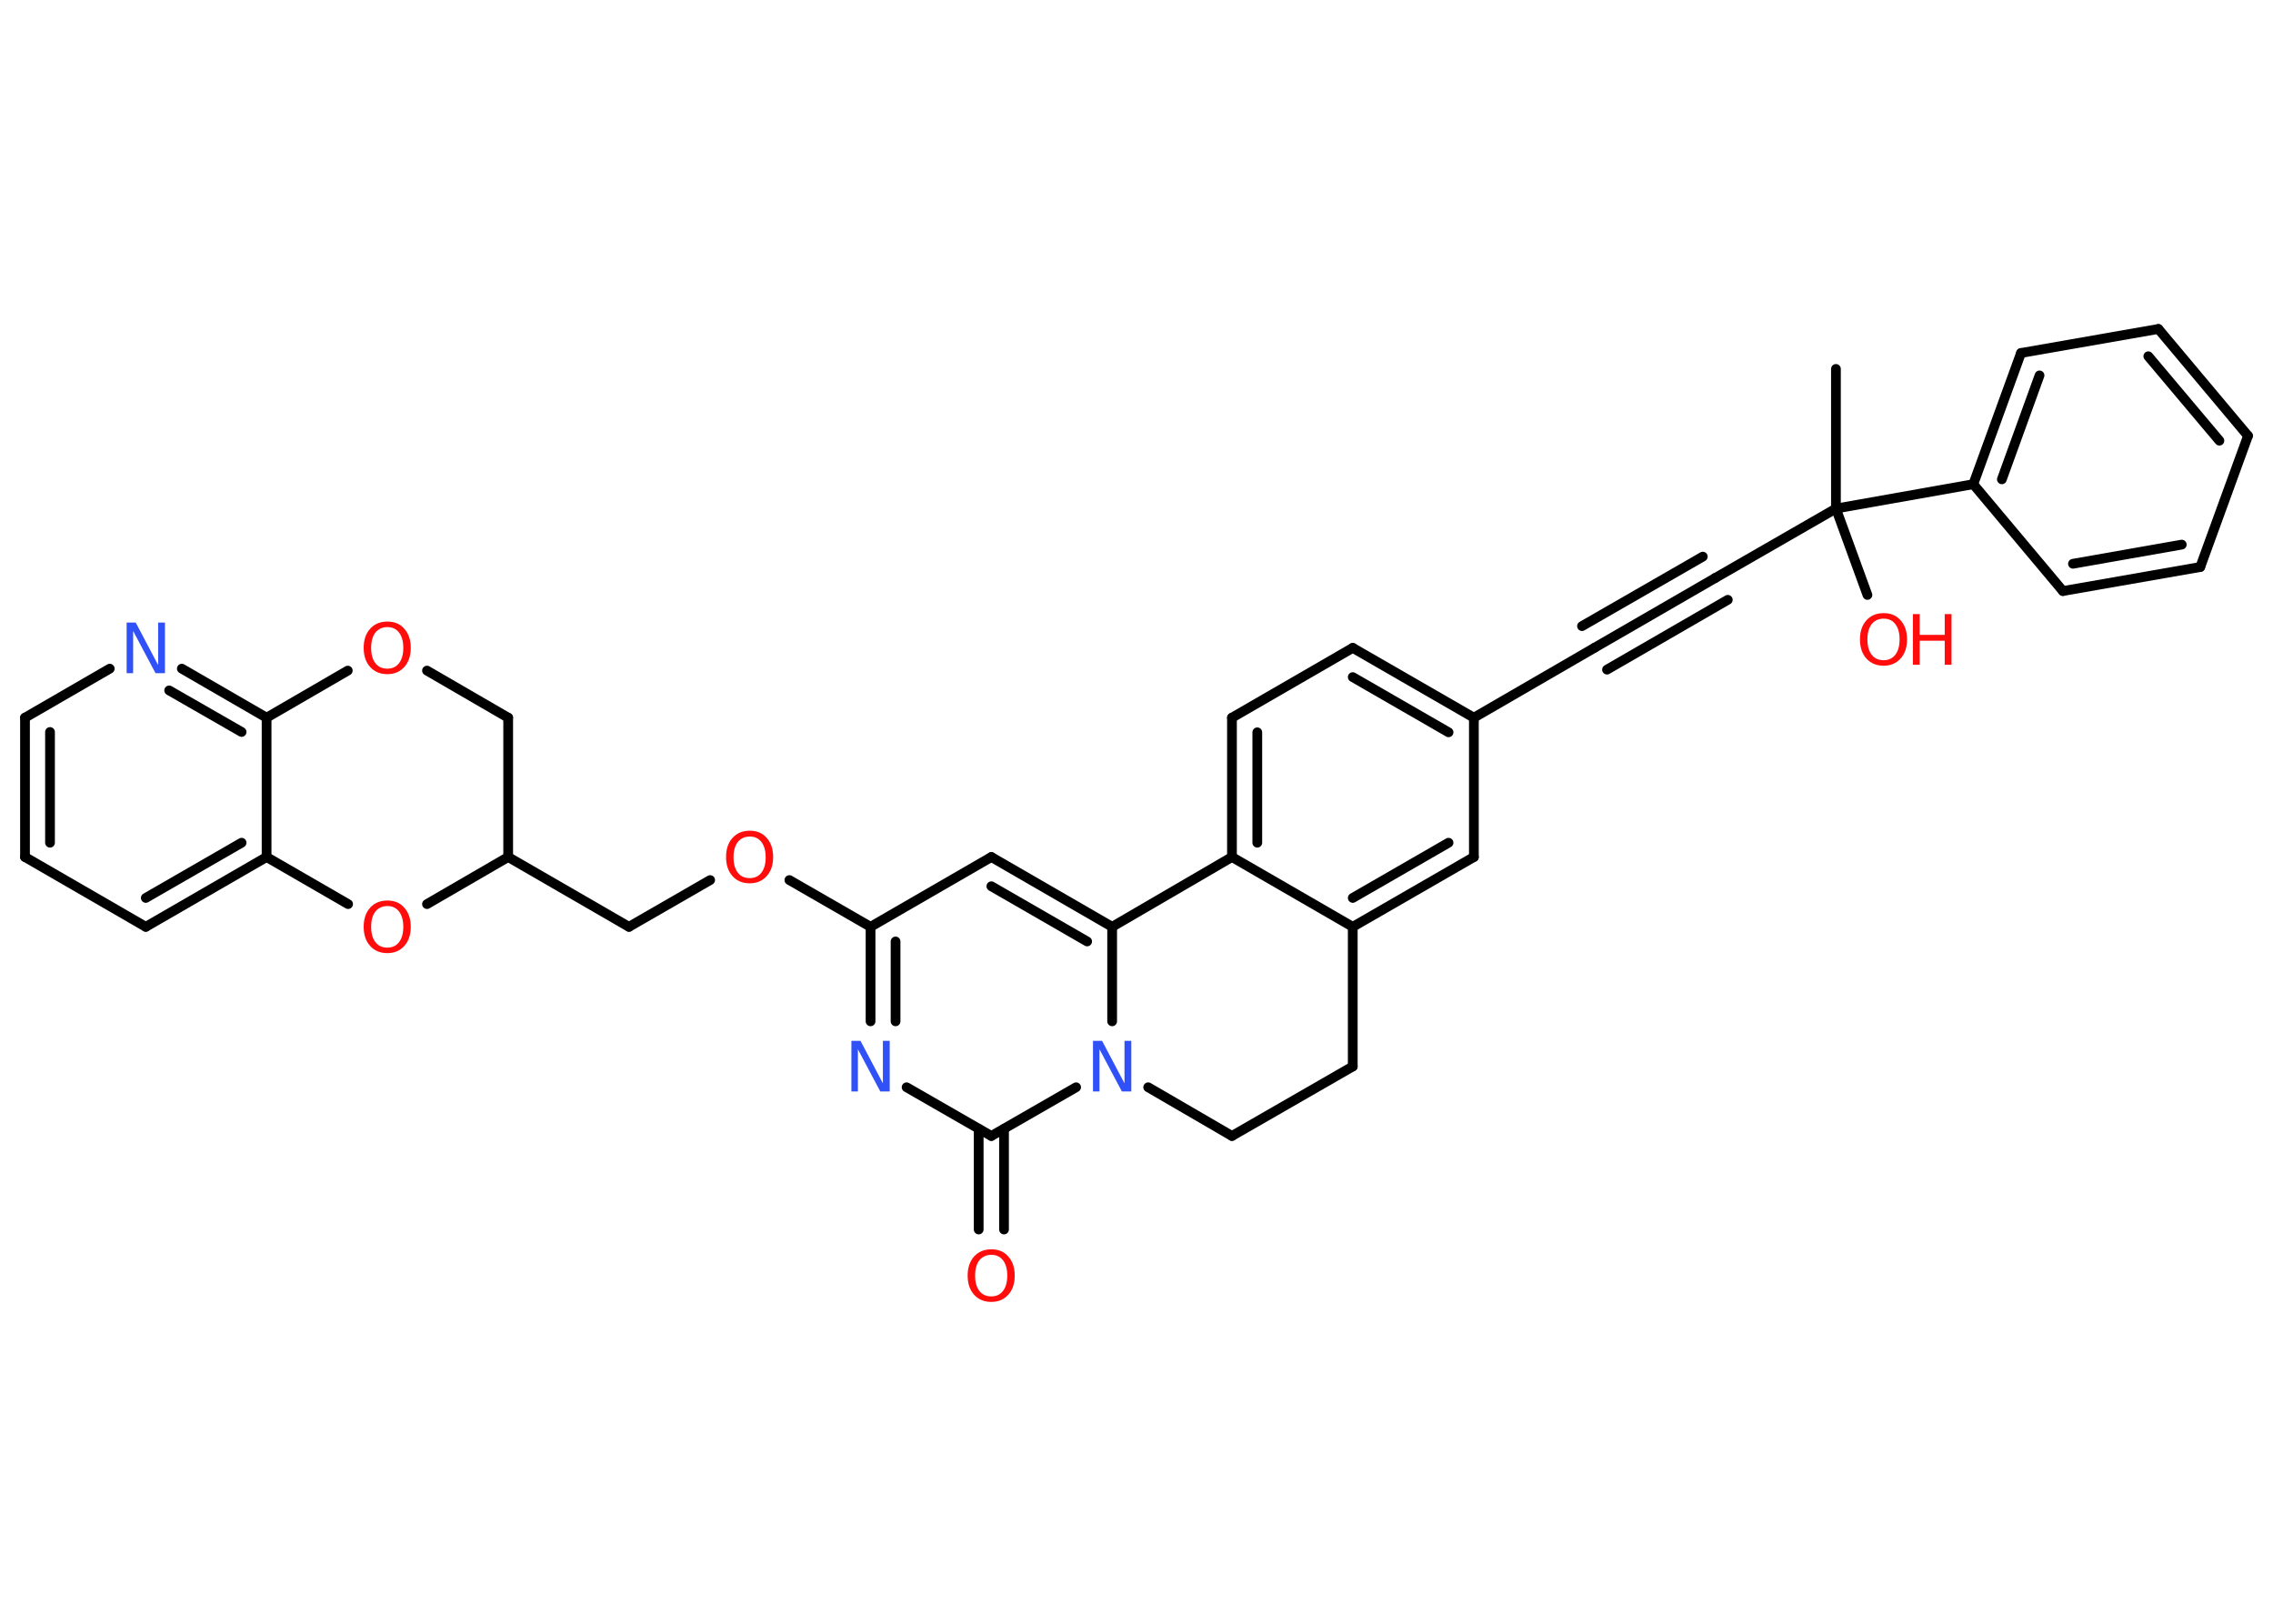 <?xml version='1.0' encoding='UTF-8'?>
<!DOCTYPE svg PUBLIC "-//W3C//DTD SVG 1.1//EN" "http://www.w3.org/Graphics/SVG/1.1/DTD/svg11.dtd">
<svg version='1.2' xmlns='http://www.w3.org/2000/svg' xmlns:xlink='http://www.w3.org/1999/xlink' width='70.0mm' height='50.0mm' viewBox='0 0 70.0 50.0'>
  <desc>Generated by the Chemistry Development Kit (http://github.com/cdk)</desc>
  <g stroke-linecap='round' stroke-linejoin='round' stroke='#000000' stroke-width='.3' fill='#FF0D0D'>
    <rect x='.0' y='.0' width='70.0' height='50.0' fill='#FFFFFF' stroke='none'/>
    <g id='mol1' class='mol'>
      <line id='mol1bnd1' class='bond' x1='56.54' y1='11.36' x2='56.54' y2='15.66'/>
      <line id='mol1bnd2' class='bond' x1='56.54' y1='15.66' x2='57.51' y2='18.32'/>
      <line id='mol1bnd3' class='bond' x1='56.54' y1='15.66' x2='52.82' y2='17.8'/>
      <g id='mol1bnd4' class='bond'>
        <line x1='52.82' y1='17.8' x2='49.1' y2='19.95'/>
        <line x1='53.21' y1='18.47' x2='49.49' y2='20.62'/>
        <line x1='52.44' y1='17.14' x2='48.72' y2='19.28'/>
      </g>
      <line id='mol1bnd5' class='bond' x1='49.1' y1='19.95' x2='45.39' y2='22.1'/>
      <g id='mol1bnd6' class='bond'>
        <line x1='45.39' y1='22.1' x2='41.66' y2='19.95'/>
        <line x1='44.61' y1='22.55' x2='41.66' y2='20.85'/>
      </g>
      <line id='mol1bnd7' class='bond' x1='41.66' y1='19.95' x2='37.94' y2='22.1'/>
      <g id='mol1bnd8' class='bond'>
        <line x1='37.94' y1='22.1' x2='37.94' y2='26.39'/>
        <line x1='38.72' y1='22.55' x2='38.72' y2='25.95'/>
      </g>
      <line id='mol1bnd9' class='bond' x1='37.94' y1='26.39' x2='41.66' y2='28.54'/>
      <g id='mol1bnd10' class='bond'>
        <line x1='41.66' y1='28.54' x2='45.39' y2='26.39'/>
        <line x1='41.66' y1='27.65' x2='44.61' y2='25.95'/>
      </g>
      <line id='mol1bnd11' class='bond' x1='45.39' y1='22.1' x2='45.39' y2='26.39'/>
      <line id='mol1bnd12' class='bond' x1='41.66' y1='28.54' x2='41.66' y2='32.84'/>
      <line id='mol1bnd13' class='bond' x1='41.66' y1='32.84' x2='37.94' y2='34.98'/>
      <line id='mol1bnd14' class='bond' x1='37.94' y1='34.98' x2='35.36' y2='33.48'/>
      <line id='mol1bnd15' class='bond' x1='34.25' y1='31.45' x2='34.25' y2='28.54'/>
      <line id='mol1bnd16' class='bond' x1='37.94' y1='26.39' x2='34.25' y2='28.54'/>
      <g id='mol1bnd17' class='bond'>
        <line x1='34.25' y1='28.54' x2='30.53' y2='26.39'/>
        <line x1='33.48' y1='28.99' x2='30.53' y2='27.29'/>
      </g>
      <line id='mol1bnd18' class='bond' x1='30.53' y1='26.39' x2='26.81' y2='28.54'/>
      <line id='mol1bnd19' class='bond' x1='26.81' y1='28.54' x2='24.31' y2='27.1'/>
      <line id='mol1bnd20' class='bond' x1='21.87' y1='27.1' x2='19.37' y2='28.54'/>
      <line id='mol1bnd21' class='bond' x1='19.37' y1='28.54' x2='15.65' y2='26.39'/>
      <line id='mol1bnd22' class='bond' x1='15.65' y1='26.39' x2='15.65' y2='22.1'/>
      <line id='mol1bnd23' class='bond' x1='15.65' y1='22.1' x2='13.15' y2='20.65'/>
      <line id='mol1bnd24' class='bond' x1='10.71' y1='20.65' x2='8.21' y2='22.1'/>
      <g id='mol1bnd25' class='bond'>
        <line x1='8.21' y1='22.1' x2='5.6' y2='20.59'/>
        <line x1='7.44' y1='22.54' x2='5.21' y2='21.26'/>
      </g>
      <line id='mol1bnd26' class='bond' x1='3.38' y1='20.59' x2='.77' y2='22.1'/>
      <g id='mol1bnd27' class='bond'>
        <line x1='.77' y1='22.1' x2='.77' y2='26.39'/>
        <line x1='1.54' y1='22.54' x2='1.54' y2='25.95'/>
      </g>
      <line id='mol1bnd28' class='bond' x1='.77' y1='26.39' x2='4.49' y2='28.54'/>
      <g id='mol1bnd29' class='bond'>
        <line x1='4.49' y1='28.54' x2='8.21' y2='26.39'/>
        <line x1='4.49' y1='27.65' x2='7.44' y2='25.95'/>
      </g>
      <line id='mol1bnd30' class='bond' x1='8.21' y1='22.1' x2='8.21' y2='26.39'/>
      <line id='mol1bnd31' class='bond' x1='8.21' y1='26.39' x2='10.72' y2='27.84'/>
      <line id='mol1bnd32' class='bond' x1='15.65' y1='26.39' x2='13.15' y2='27.84'/>
      <g id='mol1bnd33' class='bond'>
        <line x1='26.81' y1='28.54' x2='26.81' y2='31.45'/>
        <line x1='27.58' y1='28.99' x2='27.58' y2='31.45'/>
      </g>
      <line id='mol1bnd34' class='bond' x1='27.92' y1='33.48' x2='30.53' y2='34.98'/>
      <line id='mol1bnd35' class='bond' x1='33.14' y1='33.48' x2='30.53' y2='34.98'/>
      <g id='mol1bnd36' class='bond'>
        <line x1='30.92' y1='34.76' x2='30.92' y2='37.86'/>
        <line x1='30.14' y1='34.76' x2='30.14' y2='37.86'/>
      </g>
      <line id='mol1bnd37' class='bond' x1='56.54' y1='15.66' x2='60.77' y2='14.91'/>
      <g id='mol1bnd38' class='bond'>
        <line x1='62.24' y1='10.87' x2='60.77' y2='14.91'/>
        <line x1='62.81' y1='11.56' x2='61.65' y2='14.76'/>
      </g>
      <line id='mol1bnd39' class='bond' x1='62.24' y1='10.87' x2='66.47' y2='10.13'/>
      <g id='mol1bnd40' class='bond'>
        <line x1='69.23' y1='13.42' x2='66.47' y2='10.13'/>
        <line x1='68.35' y1='13.57' x2='66.16' y2='10.97'/>
      </g>
      <line id='mol1bnd41' class='bond' x1='69.23' y1='13.42' x2='67.76' y2='17.46'/>
      <g id='mol1bnd42' class='bond'>
        <line x1='63.53' y1='18.2' x2='67.76' y2='17.46'/>
        <line x1='63.84' y1='17.36' x2='67.19' y2='16.77'/>
      </g>
      <line id='mol1bnd43' class='bond' x1='60.77' y1='14.91' x2='63.53' y2='18.2'/>
      <g id='mol1atm3' class='atom'>
        <path d='M58.01 19.05q-.23 .0 -.37 .17q-.13 .17 -.13 .47q.0 .3 .13 .47q.13 .17 .37 .17q.23 .0 .36 -.17q.13 -.17 .13 -.47q.0 -.3 -.13 -.47q-.13 -.17 -.36 -.17zM58.01 18.88q.33 .0 .52 .22q.2 .22 .2 .59q.0 .37 -.2 .59q-.2 .22 -.52 .22q-.33 .0 -.53 -.22q-.2 -.22 -.2 -.59q.0 -.37 .2 -.59q.2 -.22 .53 -.22z' stroke='none'/>
        <path d='M58.91 18.91h.21v.64h.77v-.64h.21v1.56h-.21v-.74h-.77v.74h-.21v-1.56z' stroke='none'/>
      </g>
      <path id='mol1atm14' class='atom' d='M33.66 32.05h.28l.69 1.31v-1.31h.21v1.56h-.29l-.69 -1.3v1.3h-.2v-1.56z' stroke='none' fill='#3050F8'/>
      <path id='mol1atm18' class='atom' d='M23.09 25.76q-.23 .0 -.37 .17q-.13 .17 -.13 .47q.0 .3 .13 .47q.13 .17 .37 .17q.23 .0 .36 -.17q.13 -.17 .13 -.47q.0 -.3 -.13 -.47q-.13 -.17 -.36 -.17zM23.09 25.58q.33 .0 .52 .22q.2 .22 .2 .59q.0 .37 -.2 .59q-.2 .22 -.52 .22q-.33 .0 -.53 -.22q-.2 -.22 -.2 -.59q.0 -.37 .2 -.59q.2 -.22 .53 -.22z' stroke='none'/>
      <path id='mol1atm22' class='atom' d='M11.93 19.31q-.23 .0 -.37 .17q-.13 .17 -.13 .47q.0 .3 .13 .47q.13 .17 .37 .17q.23 .0 .36 -.17q.13 -.17 .13 -.47q.0 -.3 -.13 -.47q-.13 -.17 -.36 -.17zM11.93 19.14q.33 .0 .52 .22q.2 .22 .2 .59q.0 .37 -.2 .59q-.2 .22 -.52 .22q-.33 .0 -.53 -.22q-.2 -.22 -.2 -.59q.0 -.37 .2 -.59q.2 -.22 .53 -.22z' stroke='none'/>
      <path id='mol1atm24' class='atom' d='M3.9 19.17h.28l.69 1.31v-1.31h.21v1.56h-.29l-.69 -1.3v1.3h-.2v-1.56z' stroke='none' fill='#3050F8'/>
      <path id='mol1atm29' class='atom' d='M11.93 27.9q-.23 .0 -.37 .17q-.13 .17 -.13 .47q.0 .3 .13 .47q.13 .17 .37 .17q.23 .0 .36 -.17q.13 -.17 .13 -.47q.0 -.3 -.13 -.47q-.13 -.17 -.36 -.17zM11.93 27.73q.33 .0 .52 .22q.2 .22 .2 .59q.0 .37 -.2 .59q-.2 .22 -.52 .22q-.33 .0 -.53 -.22q-.2 -.22 -.2 -.59q.0 -.37 .2 -.59q.2 -.22 .53 -.22z' stroke='none'/>
      <path id='mol1atm30' class='atom' d='M26.22 32.05h.28l.69 1.31v-1.31h.21v1.56h-.29l-.69 -1.3v1.3h-.2v-1.56z' stroke='none' fill='#3050F8'/>
      <path id='mol1atm32' class='atom' d='M30.53 38.64q-.23 .0 -.37 .17q-.13 .17 -.13 .47q.0 .3 .13 .47q.13 .17 .37 .17q.23 .0 .36 -.17q.13 -.17 .13 -.47q.0 -.3 -.13 -.47q-.13 -.17 -.36 -.17zM30.53 38.47q.33 .0 .52 .22q.2 .22 .2 .59q.0 .37 -.2 .59q-.2 .22 -.52 .22q-.33 .0 -.53 -.22q-.2 -.22 -.2 -.59q.0 -.37 .2 -.59q.2 -.22 .53 -.22z' stroke='none'/>
    </g>
  </g>
</svg>
